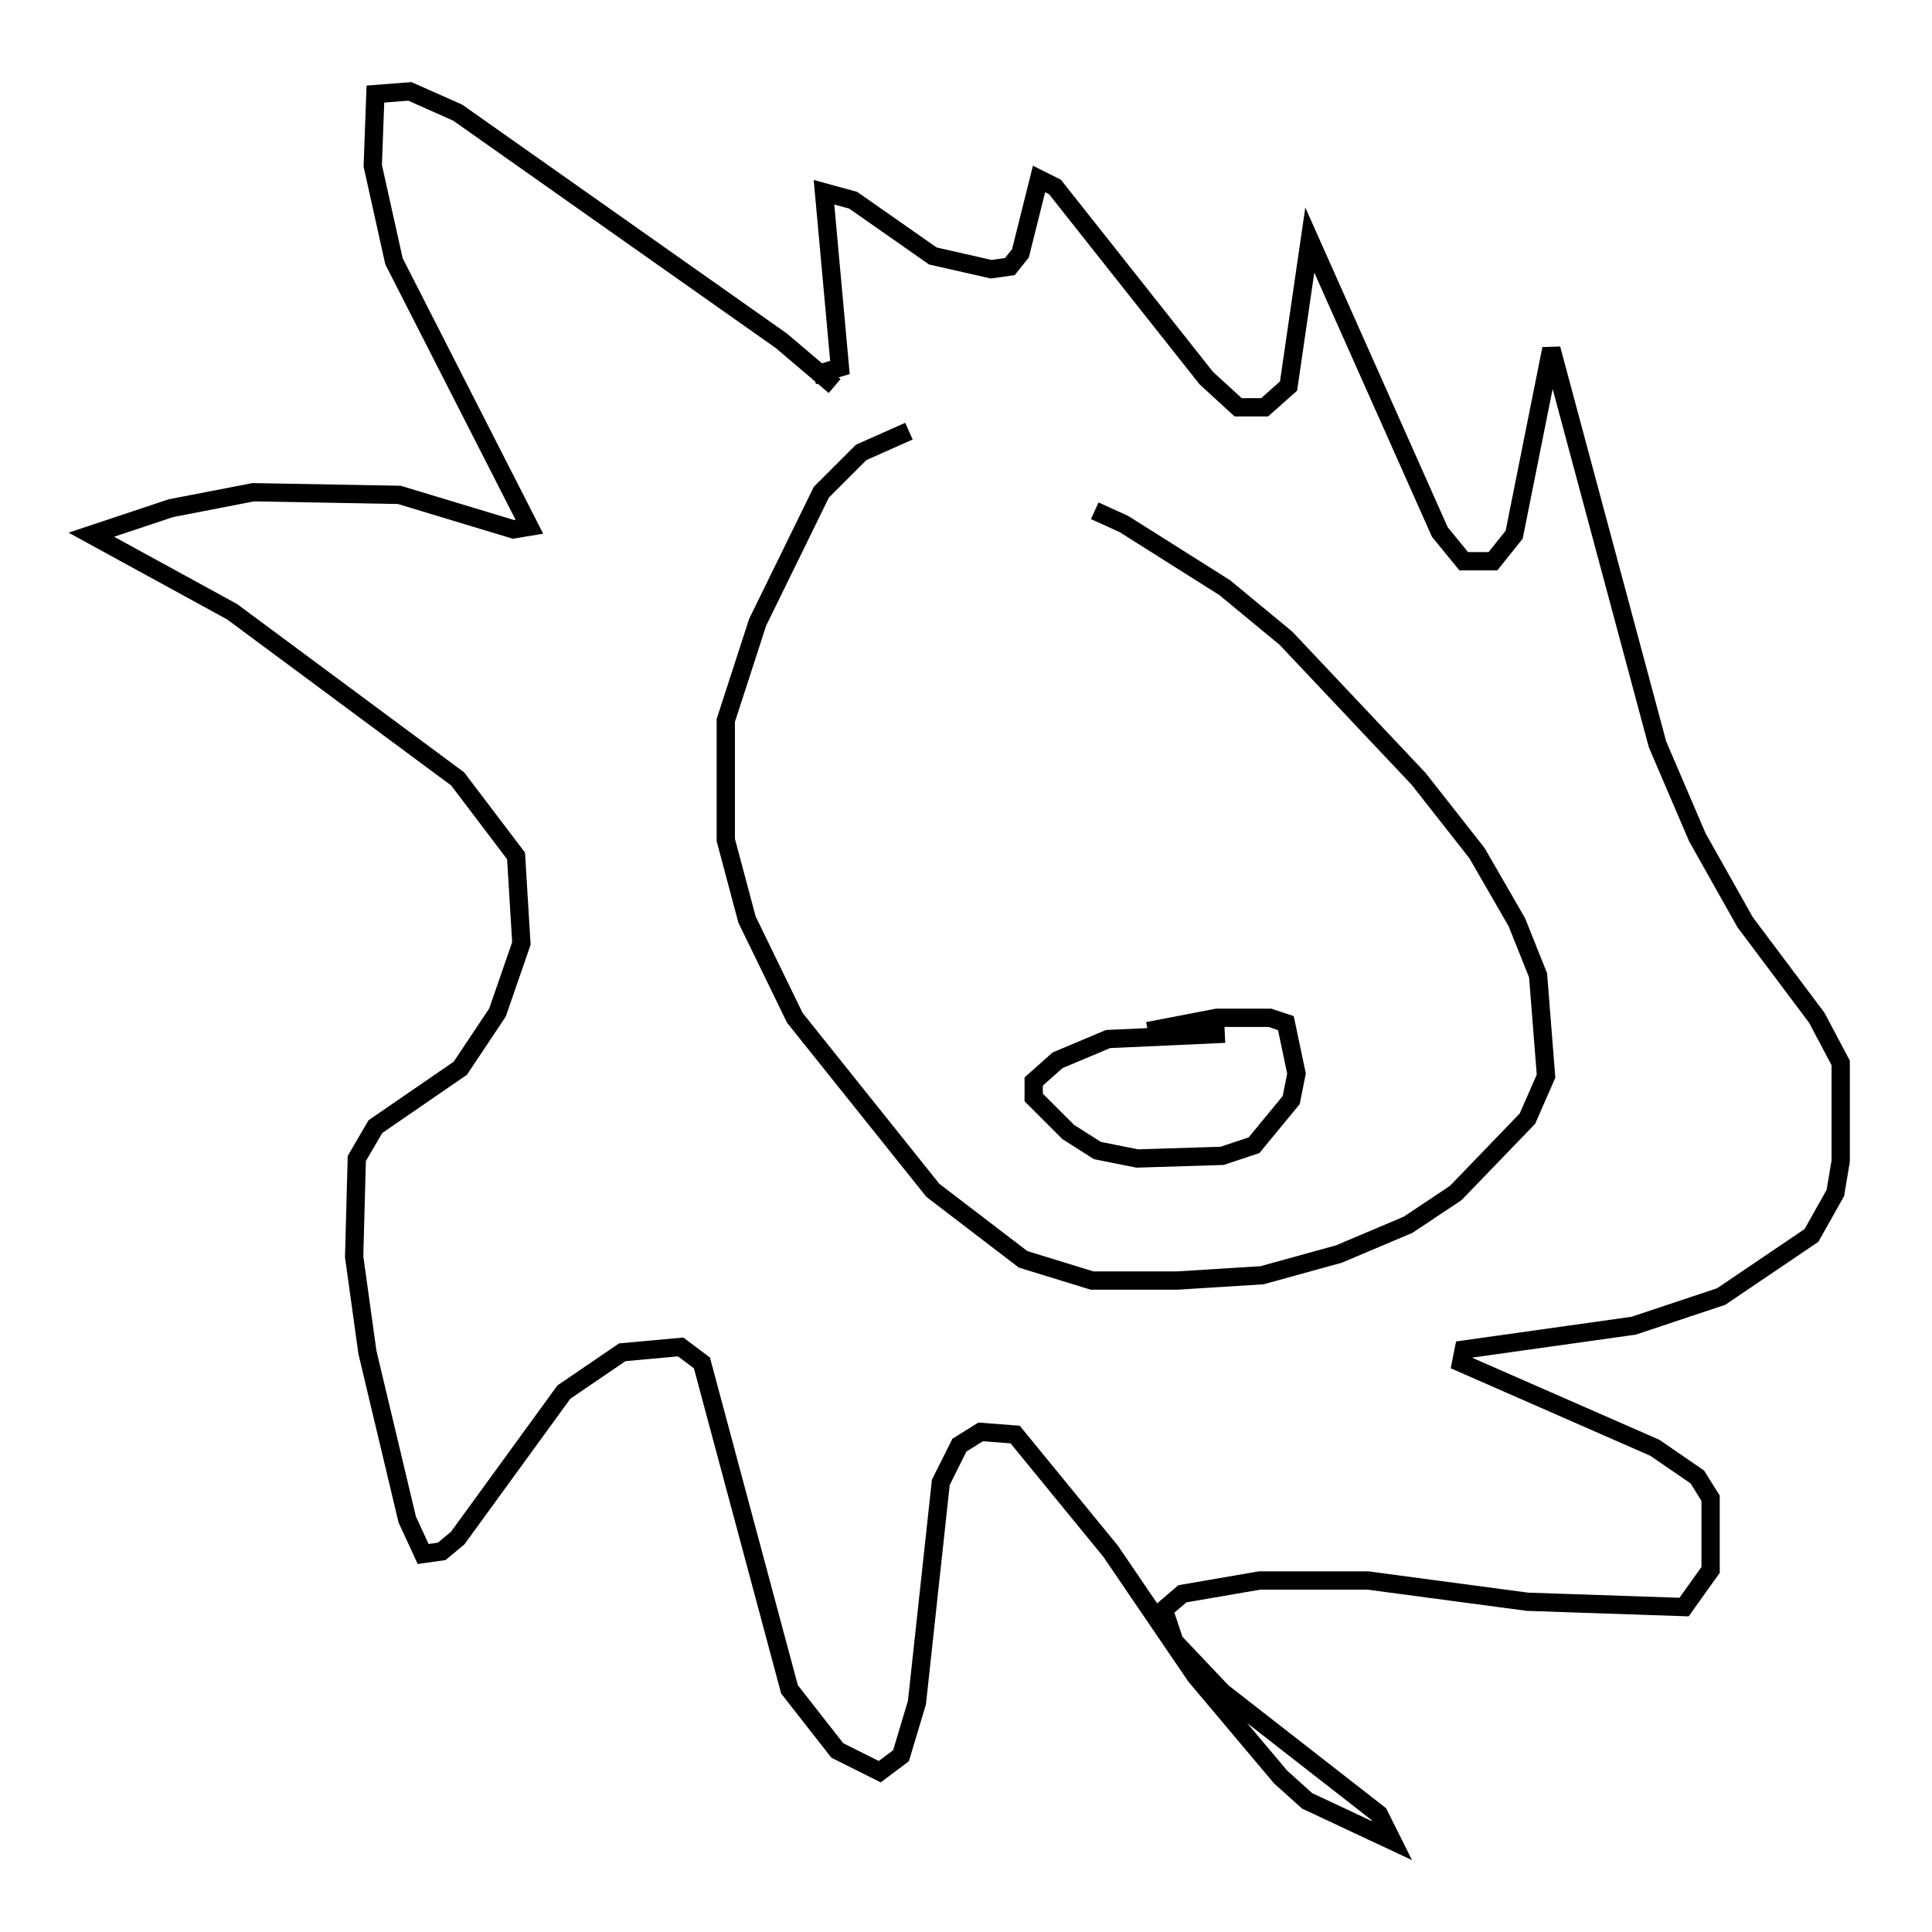 <?xml version="1.0" encoding="utf-8" ?>
<svg baseProfile="full" height="105.72" version="1.1" width="105.72" xmlns="http://www.w3.org/2000/svg" xmlns:ev="http://www.w3.org/2001/xml-events" xmlns:xlink="http://www.w3.org/1999/xlink"><defs /><rect fill="white" height="105.72" width="105.72" x="0" y="0" /><path d="M57.726, 27.804 m2.179, 0.145 l1.598, 0.726 5.52, 3.486 l3.341, 2.76 7.263, 7.698 l3.196, 4.067 2.179, 3.777 l1.162, 2.905 0.436, 5.52 l-1.017, 2.324 -3.922, 4.067 l-2.615, 1.743 -3.777, 1.598 l-4.212, 1.162 -4.648, 0.291 l-4.648, 0.0 -3.777, -1.162 l-4.939, -3.777 -7.553, -9.441 l-2.615, -5.374 -1.162, -4.358 l0.0, -6.536 1.743, -5.374 l3.486, -7.117 2.179, -2.179 l2.615, -1.162 m-4.067, -2.469 l-2.905, -2.469 -17.721, -12.492 l-2.615, -1.162 -1.888, 0.145 l-0.145, 3.922 1.162, 5.229 l7.408, 14.525 -0.872, 0.145 l-6.246, -1.888 -7.989, -0.145 l-4.503, 0.872 -4.358, 1.453 l7.698, 4.212 12.346, 9.151 l3.196, 4.212 0.291, 4.793 l-1.307, 3.777 -2.034, 3.05 l-4.648, 3.196 -1.017, 1.743 l-0.145, 5.374 0.726, 5.229 l2.179, 9.151 0.872, 1.888 l1.017, -0.145 0.872, -0.726 l5.81, -7.989 3.196, -2.179 l3.196, -0.291 1.162, 0.872 l4.793, 17.866 2.615, 3.341 l2.324, 1.162 1.162, -0.872 l0.872, -2.905 1.307, -12.056 l1.017, -2.034 1.162, -0.726 l1.888, 0.145 5.229, 6.391 l4.648, 6.827 4.648, 5.52 l1.453, 1.307 4.648, 2.179 l-0.726, -1.453 -8.57, -6.682 l-2.615, -2.76 -0.581, -1.743 l1.017, -0.872 4.212, -0.726 l5.955, 0.0 8.715, 1.162 l8.57, 0.291 1.453, -2.034 l0.0, -3.922 -0.726, -1.162 l-2.324, -1.598 -10.603, -4.648 l0.145, -0.726 9.296, -1.307 l4.793, -1.598 4.939, -3.341 l1.307, -2.324 0.291, -1.743 l0.0, -5.374 -1.307, -2.469 l-3.922, -5.229 -2.615, -4.648 l-2.179, -5.084 -5.81, -21.642 l-2.034, 10.168 -1.162, 1.453 l-1.598, 0.0 -1.307, -1.598 l-7.117, -15.978 -1.162, 7.989 l-1.307, 1.162 -1.453, 0.0 l-1.743, -1.598 -8.279, -10.458 l-0.872, -0.436 -1.017, 4.067 l-0.581, 0.726 -1.017, 0.145 l-3.196, -0.726 -4.358, -3.05 l-1.598, -0.436 0.872, 9.587 l-1.453, 0.436 m18.302, 35.877 l3.777, -0.726 2.905, 0.0 l0.872, 0.291 0.581, 2.76 l-0.291, 1.453 -2.034, 2.469 l-1.743, 0.581 -4.648, 0.145 l-2.179, -0.436 -1.598, -1.017 l-1.888, -1.888 0.0, -0.872 l1.307, -1.162 2.76, -1.162 l6.391, -0.291 " fill="none" stroke="black" stroke-width="1" /></svg>
